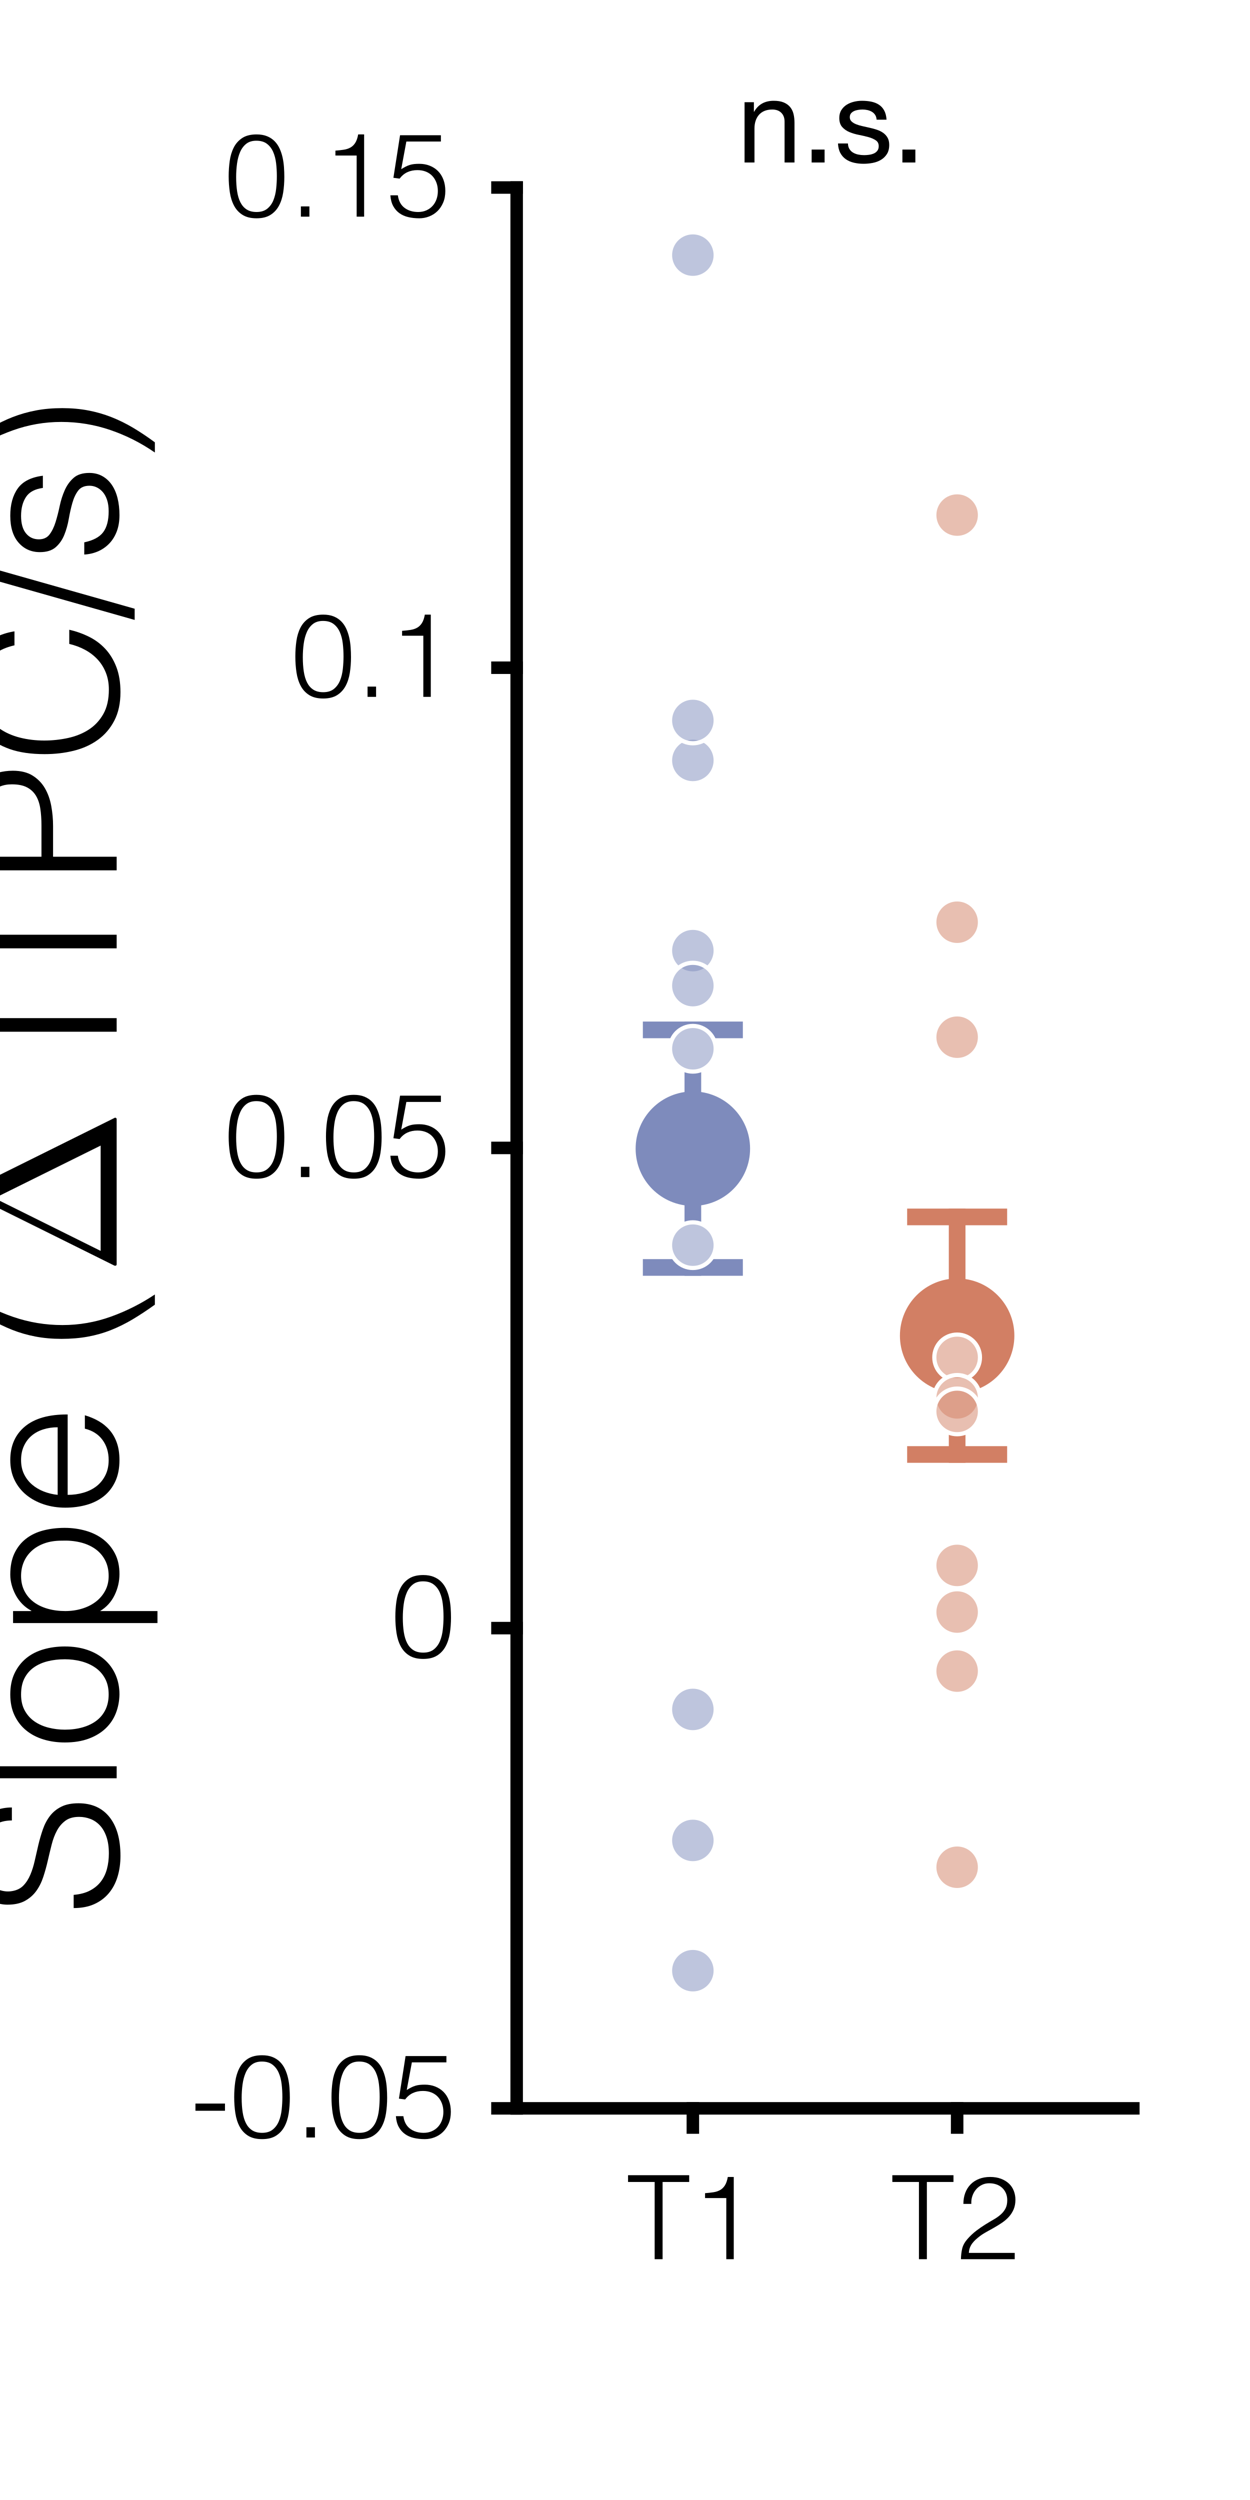 <?xml version="1.0"?>
<!DOCTYPE svg PUBLIC '-//W3C//DTD SVG 1.0//EN'
          'http://www.w3.org/TR/2001/REC-SVG-20010904/DTD/svg10.dtd'>
<svg xmlns:xlink="http://www.w3.org/1999/xlink" style="fill-opacity:1; color-rendering:auto; color-interpolation:auto; text-rendering:auto; stroke:black; stroke-linecap:square; stroke-miterlimit:10; shape-rendering:auto; stroke-opacity:1; fill:black; stroke-dasharray:none; font-weight:normal; stroke-width:1; font-family:'Dialog'; font-style:normal; stroke-linejoin:miter; font-size:12px; stroke-dashoffset:0; image-rendering:auto;" width="150" height="300" xmlns="http://www.w3.org/2000/svg"
><rect width="100%" height="100%" fill="#333333" stroke="none"/><!--Generated by the Batik Graphics2D SVG Generator--><defs id="genericDefs"
  /><g
  ><defs id="defs1"
    ><clipPath clipPathUnits="userSpaceOnUse" id="clipPath1"
      ><path d="M0 0 L150 0 L150 300 L0 300 L0 0 Z"
      /></clipPath
    ></defs
    ><g style="fill:white; stroke:white;"
    ><rect x="0" y="0" width="150" style="clip-path:url(#clipPath1); stroke:none;" height="300"
    /></g
    ><g style="fill:white; text-rendering:optimizeSpeed; color-rendering:optimizeSpeed; image-rendering:optimizeSpeed; shape-rendering:crispEdges; stroke:white; color-interpolation:sRGB;"
    ><rect x="0" width="150" height="300" y="0" style="stroke:none;"
      /><path style="stroke:none;" d="M62 253 L136 253 L136 22.5 L62 22.5 Z"
    /></g
    ><g style="text-rendering:geometricPrecision; stroke-width:1.5; color-interpolation:linearRGB; color-rendering:optimizeQuality; image-rendering:optimizeQuality; stroke-linejoin:round;"
    ><line y2="253" style="fill:none;" x1="62" x2="136" y1="253"
      /><line y2="255.305" style="fill:none;" x1="83.143" x2="83.143" y1="253"
      /><line y2="255.305" style="fill:none;" x1="114.857" x2="114.857" y1="253"
    /></g
    ><g transform="translate(83.143,260.105)" style="font-size:14px; text-rendering:geometricPrecision; color-rendering:optimizeQuality; image-rendering:optimizeQuality; font-family:'Helvetica'; color-interpolation:linearRGB;"
    ><path style="stroke:none;" d="M-7.776 0.92 L-0.44 0.92 L-0.44 1.732 L-3.632 1.732 L-3.632 11 L-4.584 11 L-4.584 1.732 L-7.776 1.732 ZM4.012 3.664 L1.464 3.664 L1.464 3.076 Q2.024 3.034 2.479 2.964 Q2.934 2.894 3.277 2.698 Q3.62 2.502 3.851 2.131 Q4.082 1.76 4.194 1.13 L4.908 1.13 L4.908 11 L4.012 11 Z"
    /></g
    ><g transform="translate(114.857,260.105)" style="font-size:14px; text-rendering:geometricPrecision; color-rendering:optimizeQuality; image-rendering:optimizeQuality; font-family:'Helvetica'; color-interpolation:linearRGB;"
    ><path style="stroke:none;" d="M-7.776 0.92 L-0.44 0.92 L-0.44 1.732 L-3.632 1.732 L-3.632 11 L-4.584 11 L-4.584 1.732 L-7.776 1.732 ZM0.75 4.364 Q0.75 3.636 0.974 3.041 Q1.198 2.446 1.618 2.019 Q2.038 1.592 2.633 1.361 Q3.228 1.13 3.956 1.13 Q4.698 1.13 5.265 1.347 Q5.832 1.564 6.217 1.928 Q6.602 2.292 6.798 2.796 Q6.994 3.3 6.994 3.86 Q6.994 4.518 6.777 5.022 Q6.56 5.526 6.203 5.918 Q5.846 6.31 5.391 6.618 Q4.936 6.926 4.46 7.199 Q3.984 7.472 3.522 7.724 Q3.06 7.976 2.696 8.256 Q2.458 8.438 2.234 8.641 Q2.01 8.844 1.828 9.082 Q1.646 9.32 1.534 9.607 Q1.422 9.894 1.408 10.244 L6.91 10.244 L6.91 11 L0.456 11 Q0.47 10.286 0.61 9.712 Q0.75 9.138 1.226 8.592 Q1.744 8.004 2.297 7.584 Q2.85 7.164 3.382 6.835 Q3.914 6.506 4.39 6.233 Q4.866 5.96 5.23 5.638 Q5.594 5.316 5.804 4.91 Q6.014 4.504 6.014 3.916 Q6.014 3.44 5.846 3.062 Q5.678 2.684 5.384 2.418 Q5.09 2.152 4.698 2.019 Q4.306 1.886 3.844 1.886 Q3.354 1.886 2.955 2.089 Q2.556 2.292 2.269 2.628 Q1.982 2.964 1.828 3.412 Q1.674 3.86 1.702 4.364 Z"
    /></g
    ><g style="text-rendering:geometricPrecision; stroke-width:1.5; color-interpolation:linearRGB; color-rendering:optimizeQuality; image-rendering:optimizeQuality; stroke-linejoin:round;"
    ><line y2="22.5" style="fill:none;" x1="62" x2="62" y1="253"
      /><line y2="253" style="fill:none;" x1="62" x2="59.695" y1="253"
      /><line y2="195.375" style="fill:none;" x1="62" x2="59.695" y1="195.375"
      /><line y2="137.75" style="fill:none;" x1="62" x2="59.695" y1="137.75"
      /><line y2="80.125" style="fill:none;" x1="62" x2="59.695" y1="80.125"
      /><line y2="22.5" style="fill:none;" x1="62" x2="59.695" y1="22.5"
    /></g
    ><g transform="translate(54.895,253)" style="font-size:14px; text-rendering:geometricPrecision; color-rendering:optimizeQuality; image-rendering:optimizeQuality; font-family:'Helvetica'; color-interpolation:linearRGB;"
    ><path style="stroke:none;" d="M-27.898 -0.574 L-27.898 0.294 L-31.44 0.294 L-31.44 -0.574 ZM-21.01 -1.358 Q-21.01 -2.156 -21.101 -2.919 Q-21.192 -3.682 -21.458 -4.284 Q-21.724 -4.886 -22.207 -5.25 Q-22.69 -5.614 -23.474 -5.614 Q-24.216 -5.614 -24.685 -5.243 Q-25.154 -4.872 -25.42 -4.256 Q-25.686 -3.64 -25.791 -2.856 Q-25.896 -2.072 -25.896 -1.26 Q-25.896 -0.308 -25.777 0.469 Q-25.658 1.246 -25.378 1.792 Q-25.098 2.338 -24.629 2.639 Q-24.16 2.94 -23.446 2.94 Q-22.648 2.94 -22.165 2.548 Q-21.682 2.156 -21.43 1.54 Q-21.178 0.924 -21.094 0.154 Q-21.01 -0.616 -21.01 -1.358 ZM-23.446 -6.37 Q-22.718 -6.37 -22.186 -6.153 Q-21.654 -5.936 -21.283 -5.558 Q-20.912 -5.18 -20.681 -4.676 Q-20.45 -4.172 -20.324 -3.605 Q-20.198 -3.038 -20.156 -2.436 Q-20.114 -1.834 -20.114 -1.26 Q-20.114 -0.28 -20.254 0.616 Q-20.394 1.512 -20.765 2.198 Q-21.136 2.884 -21.78 3.29 Q-22.424 3.696 -23.446 3.696 Q-24.468 3.696 -25.119 3.29 Q-25.77 2.884 -26.141 2.191 Q-26.512 1.498 -26.652 0.581 Q-26.792 -0.336 -26.792 -1.358 Q-26.792 -2.296 -26.666 -3.192 Q-26.54 -4.088 -26.183 -4.795 Q-25.826 -5.502 -25.168 -5.936 Q-24.51 -6.37 -23.446 -6.37 ZM-18.126 3.5 L-18.126 2.268 L-17.104 2.268 L-17.104 3.5 ZM-9.334 -1.358 Q-9.334 -2.156 -9.425 -2.919 Q-9.516 -3.682 -9.782 -4.284 Q-10.048 -4.886 -10.531 -5.25 Q-11.014 -5.614 -11.798 -5.614 Q-12.54 -5.614 -13.009 -5.243 Q-13.478 -4.872 -13.744 -4.256 Q-14.01 -3.64 -14.115 -2.856 Q-14.22 -2.072 -14.22 -1.26 Q-14.22 -0.308 -14.101 0.469 Q-13.982 1.246 -13.702 1.792 Q-13.422 2.338 -12.953 2.639 Q-12.484 2.94 -11.77 2.94 Q-10.972 2.94 -10.489 2.548 Q-10.006 2.156 -9.754 1.54 Q-9.502 0.924 -9.418 0.154 Q-9.334 -0.616 -9.334 -1.358 ZM-11.77 -6.37 Q-11.042 -6.37 -10.51 -6.153 Q-9.978 -5.936 -9.607 -5.558 Q-9.236 -5.18 -9.005 -4.676 Q-8.774 -4.172 -8.648 -3.605 Q-8.522 -3.038 -8.48 -2.436 Q-8.438 -1.834 -8.438 -1.26 Q-8.438 -0.28 -8.578 0.616 Q-8.718 1.512 -9.089 2.198 Q-9.46 2.884 -10.104 3.29 Q-10.748 3.696 -11.77 3.696 Q-12.792 3.696 -13.443 3.29 Q-14.094 2.884 -14.465 2.191 Q-14.836 1.498 -14.976 0.581 Q-15.116 -0.336 -15.116 -1.358 Q-15.116 -2.296 -14.99 -3.192 Q-14.864 -4.088 -14.507 -4.795 Q-14.15 -5.502 -13.492 -5.936 Q-12.834 -6.37 -11.77 -6.37 ZM-6.492 0.938 Q-6.352 1.946 -5.687 2.443 Q-5.022 2.94 -4.056 2.94 Q-3.51 2.94 -3.069 2.744 Q-2.628 2.548 -2.32 2.205 Q-2.012 1.862 -1.851 1.407 Q-1.69 0.952 -1.69 0.42 Q-1.69 -0.126 -1.865 -0.588 Q-2.04 -1.05 -2.355 -1.386 Q-2.67 -1.722 -3.125 -1.904 Q-3.58 -2.086 -4.14 -2.086 Q-4.812 -2.086 -5.344 -1.841 Q-5.876 -1.596 -6.282 -1.064 L-7.024 -1.162 L-6.226 -6.272 L-1.326 -6.272 L-1.326 -5.516 L-5.47 -5.516 L-6.086 -2.198 Q-5.792 -2.38 -5.547 -2.506 Q-5.302 -2.632 -5.05 -2.709 Q-4.798 -2.786 -4.525 -2.814 Q-4.252 -2.842 -3.916 -2.842 Q-3.244 -2.842 -2.67 -2.618 Q-2.096 -2.394 -1.676 -1.974 Q-1.256 -1.554 -1.025 -0.945 Q-0.794 -0.336 -0.794 0.42 Q-0.794 1.204 -1.053 1.813 Q-1.312 2.422 -1.746 2.842 Q-2.18 3.262 -2.747 3.479 Q-3.314 3.696 -3.916 3.696 Q-4.616 3.696 -5.225 3.556 Q-5.834 3.416 -6.296 3.087 Q-6.758 2.758 -7.045 2.233 Q-7.332 1.708 -7.388 0.938 Z"
    /></g
    ><g transform="translate(54.895,195.375)" style="font-size:14px; text-rendering:geometricPrecision; color-rendering:optimizeQuality; image-rendering:optimizeQuality; font-family:'Helvetica'; color-interpolation:linearRGB;"
    ><path style="stroke:none;" d="M-1.672 -1.358 Q-1.672 -2.156 -1.763 -2.919 Q-1.854 -3.682 -2.12 -4.284 Q-2.386 -4.886 -2.869 -5.25 Q-3.352 -5.614 -4.136 -5.614 Q-4.878 -5.614 -5.347 -5.243 Q-5.816 -4.872 -6.082 -4.256 Q-6.348 -3.64 -6.453 -2.856 Q-6.558 -2.072 -6.558 -1.26 Q-6.558 -0.308 -6.439 0.469 Q-6.32 1.246 -6.04 1.792 Q-5.76 2.338 -5.291 2.639 Q-4.822 2.94 -4.108 2.94 Q-3.31 2.94 -2.827 2.548 Q-2.344 2.156 -2.092 1.54 Q-1.84 0.924 -1.756 0.154 Q-1.672 -0.616 -1.672 -1.358 ZM-4.108 -6.37 Q-3.38 -6.37 -2.848 -6.153 Q-2.316 -5.936 -1.945 -5.558 Q-1.574 -5.18 -1.343 -4.676 Q-1.112 -4.172 -0.986 -3.605 Q-0.86 -3.038 -0.818 -2.436 Q-0.776 -1.834 -0.776 -1.26 Q-0.776 -0.28 -0.916 0.616 Q-1.056 1.512 -1.427 2.198 Q-1.798 2.884 -2.442 3.29 Q-3.086 3.696 -4.108 3.696 Q-5.13 3.696 -5.781 3.29 Q-6.432 2.884 -6.803 2.191 Q-7.174 1.498 -7.314 0.581 Q-7.454 -0.336 -7.454 -1.358 Q-7.454 -2.296 -7.328 -3.192 Q-7.202 -4.088 -6.845 -4.795 Q-6.488 -5.502 -5.83 -5.936 Q-5.172 -6.37 -4.108 -6.37 Z"
    /></g
    ><g transform="translate(54.895,137.75)" style="font-size:14px; text-rendering:geometricPrecision; color-rendering:optimizeQuality; image-rendering:optimizeQuality; font-family:'Helvetica'; color-interpolation:linearRGB;"
    ><path style="stroke:none;" d="M-21.672 -1.358 Q-21.672 -2.156 -21.763 -2.919 Q-21.854 -3.682 -22.12 -4.284 Q-22.386 -4.886 -22.869 -5.25 Q-23.352 -5.614 -24.136 -5.614 Q-24.878 -5.614 -25.347 -5.243 Q-25.816 -4.872 -26.082 -4.256 Q-26.348 -3.64 -26.453 -2.856 Q-26.558 -2.072 -26.558 -1.26 Q-26.558 -0.308 -26.439 0.469 Q-26.32 1.246 -26.04 1.792 Q-25.76 2.338 -25.291 2.639 Q-24.822 2.94 -24.108 2.94 Q-23.31 2.94 -22.827 2.548 Q-22.344 2.156 -22.092 1.54 Q-21.84 0.924 -21.756 0.154 Q-21.672 -0.616 -21.672 -1.358 ZM-24.108 -6.37 Q-23.38 -6.37 -22.848 -6.153 Q-22.316 -5.936 -21.945 -5.558 Q-21.574 -5.18 -21.343 -4.676 Q-21.112 -4.172 -20.986 -3.605 Q-20.86 -3.038 -20.818 -2.436 Q-20.776 -1.834 -20.776 -1.26 Q-20.776 -0.28 -20.916 0.616 Q-21.056 1.512 -21.427 2.198 Q-21.798 2.884 -22.442 3.29 Q-23.086 3.696 -24.108 3.696 Q-25.13 3.696 -25.781 3.29 Q-26.432 2.884 -26.803 2.191 Q-27.174 1.498 -27.314 0.581 Q-27.454 -0.336 -27.454 -1.358 Q-27.454 -2.296 -27.328 -3.192 Q-27.202 -4.088 -26.845 -4.795 Q-26.488 -5.502 -25.83 -5.936 Q-25.172 -6.37 -24.108 -6.37 ZM-18.788 3.5 L-18.788 2.268 L-17.766 2.268 L-17.766 3.5 ZM-9.996 -1.358 Q-9.996 -2.156 -10.087 -2.919 Q-10.178 -3.682 -10.444 -4.284 Q-10.71 -4.886 -11.193 -5.25 Q-11.676 -5.614 -12.46 -5.614 Q-13.202 -5.614 -13.671 -5.243 Q-14.14 -4.872 -14.406 -4.256 Q-14.672 -3.64 -14.777 -2.856 Q-14.882 -2.072 -14.882 -1.26 Q-14.882 -0.308 -14.763 0.469 Q-14.644 1.246 -14.364 1.792 Q-14.084 2.338 -13.615 2.639 Q-13.146 2.94 -12.432 2.94 Q-11.634 2.94 -11.151 2.548 Q-10.668 2.156 -10.416 1.54 Q-10.164 0.924 -10.08 0.154 Q-9.996 -0.616 -9.996 -1.358 ZM-12.432 -6.37 Q-11.704 -6.37 -11.172 -6.153 Q-10.64 -5.936 -10.269 -5.558 Q-9.898 -5.18 -9.667 -4.676 Q-9.436 -4.172 -9.31 -3.605 Q-9.184 -3.038 -9.142 -2.436 Q-9.1 -1.834 -9.1 -1.26 Q-9.1 -0.28 -9.24 0.616 Q-9.38 1.512 -9.751 2.198 Q-10.122 2.884 -10.766 3.29 Q-11.41 3.696 -12.432 3.696 Q-13.454 3.696 -14.105 3.29 Q-14.756 2.884 -15.127 2.191 Q-15.498 1.498 -15.638 0.581 Q-15.778 -0.336 -15.778 -1.358 Q-15.778 -2.296 -15.652 -3.192 Q-15.526 -4.088 -15.169 -4.795 Q-14.812 -5.502 -14.154 -5.936 Q-13.496 -6.37 -12.432 -6.37 ZM-7.154 0.938 Q-7.014 1.946 -6.349 2.443 Q-5.684 2.94 -4.718 2.94 Q-4.172 2.94 -3.731 2.744 Q-3.29 2.548 -2.982 2.205 Q-2.674 1.862 -2.513 1.407 Q-2.352 0.952 -2.352 0.42 Q-2.352 -0.126 -2.527 -0.588 Q-2.702 -1.05 -3.017 -1.386 Q-3.332 -1.722 -3.787 -1.904 Q-4.242 -2.086 -4.802 -2.086 Q-5.474 -2.086 -6.006 -1.841 Q-6.538 -1.596 -6.944 -1.064 L-7.686 -1.162 L-6.888 -6.272 L-1.988 -6.272 L-1.988 -5.516 L-6.132 -5.516 L-6.748 -2.198 Q-6.454 -2.38 -6.209 -2.506 Q-5.964 -2.632 -5.712 -2.709 Q-5.46 -2.786 -5.187 -2.814 Q-4.914 -2.842 -4.578 -2.842 Q-3.906 -2.842 -3.332 -2.618 Q-2.758 -2.394 -2.338 -1.974 Q-1.918 -1.554 -1.687 -0.945 Q-1.456 -0.336 -1.456 0.42 Q-1.456 1.204 -1.715 1.813 Q-1.974 2.422 -2.408 2.842 Q-2.842 3.262 -3.409 3.479 Q-3.976 3.696 -4.578 3.696 Q-5.278 3.696 -5.887 3.556 Q-6.496 3.416 -6.958 3.087 Q-7.42 2.758 -7.707 2.233 Q-7.994 1.708 -8.05 0.938 Z"
    /></g
    ><g transform="translate(54.895,80.125)" style="font-size:14px; text-rendering:geometricPrecision; color-rendering:optimizeQuality; image-rendering:optimizeQuality; font-family:'Helvetica'; color-interpolation:linearRGB;"
    ><path style="stroke:none;" d="M-13.672 -1.358 Q-13.672 -2.156 -13.763 -2.919 Q-13.854 -3.682 -14.12 -4.284 Q-14.386 -4.886 -14.869 -5.25 Q-15.352 -5.614 -16.136 -5.614 Q-16.878 -5.614 -17.347 -5.243 Q-17.816 -4.872 -18.082 -4.256 Q-18.348 -3.64 -18.453 -2.856 Q-18.558 -2.072 -18.558 -1.26 Q-18.558 -0.308 -18.439 0.469 Q-18.32 1.246 -18.04 1.792 Q-17.76 2.338 -17.291 2.639 Q-16.822 2.94 -16.108 2.94 Q-15.31 2.94 -14.827 2.548 Q-14.344 2.156 -14.092 1.54 Q-13.84 0.924 -13.756 0.154 Q-13.672 -0.616 -13.672 -1.358 ZM-16.108 -6.37 Q-15.38 -6.37 -14.848 -6.153 Q-14.316 -5.936 -13.945 -5.558 Q-13.574 -5.18 -13.343 -4.676 Q-13.112 -4.172 -12.986 -3.605 Q-12.86 -3.038 -12.818 -2.436 Q-12.776 -1.834 -12.776 -1.26 Q-12.776 -0.28 -12.916 0.616 Q-13.056 1.512 -13.427 2.198 Q-13.798 2.884 -14.442 3.29 Q-15.086 3.696 -16.108 3.696 Q-17.13 3.696 -17.781 3.29 Q-18.432 2.884 -18.803 2.191 Q-19.174 1.498 -19.314 0.581 Q-19.454 -0.336 -19.454 -1.358 Q-19.454 -2.296 -19.328 -3.192 Q-19.202 -4.088 -18.845 -4.795 Q-18.488 -5.502 -17.83 -5.936 Q-17.172 -6.37 -16.108 -6.37 ZM-10.788 3.5 L-10.788 2.268 L-9.766 2.268 L-9.766 3.5 ZM-4.096 -3.836 L-6.644 -3.836 L-6.644 -4.424 Q-6.084 -4.466 -5.629 -4.536 Q-5.174 -4.606 -4.831 -4.802 Q-4.488 -4.998 -4.257 -5.369 Q-4.026 -5.74 -3.914 -6.37 L-3.2 -6.37 L-3.2 3.5 L-4.096 3.5 Z"
    /></g
    ><g transform="translate(54.895,22.5)" style="font-size:14px; text-rendering:geometricPrecision; color-rendering:optimizeQuality; image-rendering:optimizeQuality; font-family:'Helvetica'; color-interpolation:linearRGB;"
    ><path style="stroke:none;" d="M-21.672 -1.358 Q-21.672 -2.156 -21.763 -2.919 Q-21.854 -3.682 -22.12 -4.284 Q-22.386 -4.886 -22.869 -5.25 Q-23.352 -5.614 -24.136 -5.614 Q-24.878 -5.614 -25.347 -5.243 Q-25.816 -4.872 -26.082 -4.256 Q-26.348 -3.64 -26.453 -2.856 Q-26.558 -2.072 -26.558 -1.26 Q-26.558 -0.308 -26.439 0.469 Q-26.32 1.246 -26.04 1.792 Q-25.76 2.338 -25.291 2.639 Q-24.822 2.94 -24.108 2.94 Q-23.31 2.94 -22.827 2.548 Q-22.344 2.156 -22.092 1.54 Q-21.84 0.924 -21.756 0.154 Q-21.672 -0.616 -21.672 -1.358 ZM-24.108 -6.37 Q-23.38 -6.37 -22.848 -6.153 Q-22.316 -5.936 -21.945 -5.558 Q-21.574 -5.18 -21.343 -4.676 Q-21.112 -4.172 -20.986 -3.605 Q-20.86 -3.038 -20.818 -2.436 Q-20.776 -1.834 -20.776 -1.26 Q-20.776 -0.28 -20.916 0.616 Q-21.056 1.512 -21.427 2.198 Q-21.798 2.884 -22.442 3.29 Q-23.086 3.696 -24.108 3.696 Q-25.13 3.696 -25.781 3.29 Q-26.432 2.884 -26.803 2.191 Q-27.174 1.498 -27.314 0.581 Q-27.454 -0.336 -27.454 -1.358 Q-27.454 -2.296 -27.328 -3.192 Q-27.202 -4.088 -26.845 -4.795 Q-26.488 -5.502 -25.83 -5.936 Q-25.172 -6.37 -24.108 -6.37 ZM-18.788 3.5 L-18.788 2.268 L-17.766 2.268 L-17.766 3.5 ZM-12.096 -3.836 L-14.644 -3.836 L-14.644 -4.424 Q-14.084 -4.466 -13.629 -4.536 Q-13.174 -4.606 -12.831 -4.802 Q-12.488 -4.998 -12.257 -5.369 Q-12.026 -5.74 -11.914 -6.37 L-11.2 -6.37 L-11.2 3.5 L-12.096 3.5 ZM-7.154 0.938 Q-7.014 1.946 -6.349 2.443 Q-5.684 2.94 -4.718 2.94 Q-4.172 2.94 -3.731 2.744 Q-3.29 2.548 -2.982 2.205 Q-2.674 1.862 -2.513 1.407 Q-2.352 0.952 -2.352 0.42 Q-2.352 -0.126 -2.527 -0.588 Q-2.702 -1.05 -3.017 -1.386 Q-3.332 -1.722 -3.787 -1.904 Q-4.242 -2.086 -4.802 -2.086 Q-5.474 -2.086 -6.006 -1.841 Q-6.538 -1.596 -6.944 -1.064 L-7.686 -1.162 L-6.888 -6.272 L-1.988 -6.272 L-1.988 -5.516 L-6.132 -5.516 L-6.748 -2.198 Q-6.454 -2.38 -6.209 -2.506 Q-5.964 -2.632 -5.712 -2.709 Q-5.46 -2.786 -5.187 -2.814 Q-4.914 -2.842 -4.578 -2.842 Q-3.906 -2.842 -3.332 -2.618 Q-2.758 -2.394 -2.338 -1.974 Q-1.918 -1.554 -1.687 -0.945 Q-1.456 -0.336 -1.456 0.42 Q-1.456 1.204 -1.715 1.813 Q-1.974 2.422 -2.408 2.842 Q-2.842 3.262 -3.409 3.479 Q-3.976 3.696 -4.578 3.696 Q-5.278 3.696 -5.887 3.556 Q-6.496 3.416 -6.958 3.087 Q-7.42 2.758 -7.707 2.233 Q-7.994 1.708 -8.05 0.938 Z"
    /></g
    ><g transform="translate(14,230) rotate(-90)" style="font-size:24px; text-rendering:geometricPrecision; color-rendering:optimizeQuality; image-rendering:optimizeQuality; font-family:'Helvetica'; color-interpolation:linearRGB;"
    ><path style="stroke:none;" d="M2.616 -5.16 Q2.712 -4.008 3.132 -3.204 Q3.552 -2.4 4.212 -1.896 Q4.872 -1.392 5.736 -1.164 Q6.6 -0.936 7.584 -0.936 Q8.736 -0.936 9.576 -1.224 Q10.416 -1.512 10.944 -2.004 Q11.472 -2.496 11.724 -3.144 Q11.976 -3.792 11.976 -4.512 Q11.976 -5.52 11.52 -6.144 Q11.064 -6.768 10.332 -7.164 Q9.6 -7.56 8.652 -7.8 Q7.704 -8.04 6.708 -8.268 Q5.712 -8.496 4.764 -8.808 Q3.816 -9.12 3.084 -9.648 Q2.352 -10.176 1.896 -11.004 Q1.44 -11.832 1.44 -13.104 Q1.44 -13.992 1.812 -14.832 Q2.184 -15.672 2.916 -16.32 Q3.648 -16.968 4.752 -17.352 Q5.856 -17.736 7.296 -17.736 Q8.76 -17.736 9.852 -17.328 Q10.944 -16.92 11.664 -16.212 Q12.384 -15.504 12.744 -14.568 Q13.104 -13.632 13.104 -12.576 L11.544 -12.576 Q11.544 -13.56 11.196 -14.28 Q10.848 -15 10.248 -15.456 Q9.648 -15.912 8.88 -16.128 Q8.112 -16.344 7.296 -16.344 Q6.048 -16.344 5.196 -15.996 Q4.344 -15.648 3.84 -15.096 Q3.336 -14.544 3.144 -13.872 Q2.952 -13.2 3.072 -12.528 Q3.216 -11.688 3.744 -11.184 Q4.272 -10.68 5.04 -10.356 Q5.808 -10.032 6.732 -9.828 Q7.656 -9.624 8.616 -9.396 Q9.576 -9.168 10.476 -8.856 Q11.376 -8.544 12.072 -8.016 Q12.768 -7.488 13.188 -6.66 Q13.608 -5.832 13.608 -4.584 Q13.608 -2.184 11.952 -0.864 Q10.296 0.456 7.296 0.456 Q5.952 0.456 4.8 0.108 Q3.648 -0.24 2.808 -0.948 Q1.968 -1.656 1.5 -2.7 Q1.032 -3.744 1.032 -5.16 ZM16.608 0 L16.608 -17.28 L18.048 -17.28 L18.048 0 ZM26.664 0.336 Q25.464 0.312 24.42 -0.096 Q23.376 -0.504 22.596 -1.32 Q21.816 -2.136 21.36 -3.36 Q20.904 -4.584 20.904 -6.216 Q20.904 -7.584 21.264 -8.772 Q21.624 -9.96 22.344 -10.848 Q23.064 -11.736 24.144 -12.252 Q25.224 -12.768 26.664 -12.768 Q28.128 -12.768 29.208 -12.252 Q30.288 -11.736 31.008 -10.86 Q31.728 -9.984 32.076 -8.784 Q32.424 -7.584 32.424 -6.216 Q32.424 -4.728 32.016 -3.528 Q31.608 -2.328 30.852 -1.464 Q30.096 -0.6 29.028 -0.132 Q27.96 0.336 26.664 0.336 ZM30.888 -6.216 Q30.888 -7.32 30.648 -8.28 Q30.408 -9.24 29.904 -9.948 Q29.4 -10.656 28.608 -11.064 Q27.816 -11.472 26.664 -11.472 Q25.536 -11.472 24.732 -11.028 Q23.928 -10.584 23.424 -9.852 Q22.92 -9.12 22.68 -8.172 Q22.44 -7.224 22.44 -6.216 Q22.44 -5.064 22.716 -4.092 Q22.992 -3.12 23.52 -2.424 Q24.048 -1.728 24.84 -1.344 Q25.632 -0.96 26.664 -0.96 Q27.792 -0.96 28.596 -1.404 Q29.4 -1.848 29.904 -2.592 Q30.408 -3.336 30.648 -4.272 Q30.888 -5.208 30.888 -6.216 ZM36.672 -6.168 Q36.672 -5.112 36.96 -4.164 Q37.248 -3.216 37.788 -2.508 Q38.328 -1.8 39.108 -1.38 Q39.888 -0.96 40.872 -0.96 Q41.976 -0.96 42.804 -1.404 Q43.632 -1.848 44.16 -2.616 Q44.688 -3.384 44.928 -4.404 Q45.168 -5.424 45.12 -6.6 Q45.12 -7.776 44.796 -8.676 Q44.472 -9.576 43.896 -10.2 Q43.32 -10.824 42.552 -11.148 Q41.784 -11.472 40.872 -11.472 Q39.864 -11.472 39.072 -11.064 Q38.28 -10.656 37.752 -9.948 Q37.224 -9.24 36.948 -8.268 Q36.672 -7.296 36.672 -6.168 ZM36.672 4.896 L35.232 4.896 L35.232 -12.432 L36.672 -12.432 L36.672 -10.248 L36.72 -10.248 Q37.032 -10.848 37.524 -11.328 Q38.016 -11.808 38.604 -12.12 Q39.192 -12.432 39.816 -12.6 Q40.44 -12.768 41.04 -12.768 Q42.552 -12.768 43.608 -12.264 Q44.664 -11.76 45.348 -10.884 Q46.032 -10.008 46.344 -8.808 Q46.656 -7.608 46.656 -6.24 Q46.656 -4.944 46.32 -3.744 Q45.984 -2.544 45.3 -1.644 Q44.616 -0.744 43.572 -0.204 Q42.528 0.336 41.112 0.336 Q39.792 0.336 38.58 -0.252 Q37.368 -0.84 36.672 -1.992 ZM58.728 -7.08 Q58.728 -7.992 58.476 -8.796 Q58.224 -9.6 57.732 -10.188 Q57.24 -10.776 56.496 -11.124 Q55.752 -11.472 54.792 -11.472 Q53.832 -11.472 53.1 -11.112 Q52.368 -10.752 51.852 -10.152 Q51.336 -9.552 51.024 -8.76 Q50.712 -7.968 50.616 -7.08 ZM50.616 -5.88 Q50.616 -4.872 50.88 -3.972 Q51.144 -3.072 51.66 -2.412 Q52.176 -1.752 52.968 -1.356 Q53.76 -0.96 54.792 -0.96 Q56.208 -0.96 57.216 -1.704 Q58.224 -2.448 58.56 -3.816 L60.168 -3.816 Q59.904 -2.928 59.472 -2.172 Q59.04 -1.416 58.392 -0.852 Q57.744 -0.288 56.856 0.024 Q55.968 0.336 54.792 0.336 Q53.304 0.336 52.224 -0.168 Q51.144 -0.672 50.448 -1.548 Q49.752 -2.424 49.416 -3.612 Q49.08 -4.8 49.08 -6.168 Q49.08 -7.536 49.476 -8.736 Q49.872 -9.936 50.604 -10.836 Q51.336 -11.736 52.392 -12.252 Q53.448 -12.768 54.792 -12.768 Q57.36 -12.768 58.824 -11.004 Q60.288 -9.24 60.264 -5.88 ZM74.664 -17.736 Q72.936 -15.24 71.964 -12.396 Q70.992 -9.552 70.992 -6.504 Q70.992 -3.504 72 -0.696 Q73.008 2.112 74.664 4.584 L73.44 4.584 Q72.456 3.216 71.688 1.932 Q70.92 0.648 70.392 -0.684 Q69.864 -2.016 69.6 -3.468 Q69.336 -4.92 69.336 -6.624 Q69.336 -8.28 69.612 -9.732 Q69.888 -11.184 70.416 -12.528 Q70.944 -13.872 71.7 -15.156 Q72.456 -16.44 73.44 -17.736 Z"
    /></g
    ><g transform="translate(14,153) rotate(-90)" style="font-size:24px; text-rendering:geometricPrecision; color-rendering:optimizeQuality; image-rendering:optimizeQuality; font-family:'mwb_cmr10'; color-interpolation:linearRGB;"
    ><path style="stroke:none;" d="M1.297 0 Q1.109 0 1.109 -0.188 Q1.109 -0.219 1.117 -0.227 Q1.125 -0.234 1.125 -0.266 L9.391 -16.922 Q9.5 -17.188 9.828 -17.188 L10.156 -17.188 Q10.484 -17.188 10.578 -16.922 L18.844 -0.266 Q18.859 -0.25 18.867 -0.234 Q18.875 -0.219 18.875 -0.188 Q18.875 0 18.672 0 L1.297 0 ZM2.891 -1.922 L15.531 -1.922 L9.219 -14.656 L2.891 -1.922 Z"
    /></g
    ><g transform="translate(14,133) rotate(-90)" style="font-size:24px; text-rendering:geometricPrecision; color-rendering:optimizeQuality; image-rendering:optimizeQuality; font-family:'Helvetica'; color-interpolation:linearRGB;"
    ><path style="stroke:none;" d="M9.192 0 L9.192 -17.28 L10.824 -17.28 L10.824 0 ZM13.728 -17.28 L26.304 -17.28 L26.304 -15.888 L20.832 -15.888 L20.832 0 L19.2 0 L19.2 -15.888 L13.728 -15.888 ZM28.56 0 L28.56 -17.28 L34.872 -17.28 Q36.552 -17.28 37.644 -16.896 Q38.736 -16.512 39.372 -15.84 Q40.008 -15.168 40.26 -14.292 Q40.512 -13.416 40.512 -12.456 Q40.512 -11.016 39.924 -10.08 Q39.336 -9.144 38.4 -8.604 Q37.464 -8.064 36.276 -7.848 Q35.088 -7.632 33.888 -7.632 L30.192 -7.632 L30.192 0 ZM33.936 -9.024 Q35.088 -9.024 36 -9.168 Q36.912 -9.312 37.548 -9.708 Q38.184 -10.104 38.532 -10.788 Q38.88 -11.472 38.88 -12.576 Q38.88 -14.208 37.812 -15.048 Q36.744 -15.888 34.416 -15.888 L30.192 -15.888 L30.192 -9.024 ZM55.56 -12.264 Q55.056 -14.472 53.688 -15.408 Q52.32 -16.344 50.112 -16.344 Q48.552 -16.344 47.424 -15.72 Q46.296 -15.096 45.564 -14.04 Q44.832 -12.984 44.484 -11.604 Q44.136 -10.224 44.136 -8.688 Q44.136 -7.248 44.436 -5.856 Q44.736 -4.464 45.432 -3.372 Q46.128 -2.28 47.304 -1.608 Q48.48 -0.936 50.256 -0.936 Q51.36 -0.936 52.272 -1.296 Q53.184 -1.656 53.868 -2.292 Q54.552 -2.928 55.02 -3.792 Q55.488 -4.656 55.728 -5.688 L57.432 -5.688 Q57.144 -4.44 56.592 -3.324 Q56.04 -2.208 55.14 -1.368 Q54.24 -0.528 52.956 -0.036 Q51.672 0.456 49.944 0.456 Q47.952 0.456 46.536 -0.276 Q45.12 -1.008 44.22 -2.256 Q43.32 -3.504 42.912 -5.148 Q42.504 -6.792 42.504 -8.64 Q42.504 -11.112 43.116 -12.84 Q43.728 -14.568 44.808 -15.66 Q45.888 -16.752 47.352 -17.244 Q48.816 -17.736 50.544 -17.736 Q51.864 -17.736 53.004 -17.388 Q54.144 -17.04 55.02 -16.344 Q55.896 -15.648 56.46 -14.628 Q57.024 -13.608 57.24 -12.264 ZM59.952 2.16 L58.608 2.16 L64.248 -17.736 L65.592 -17.736 ZM67.92 -3.888 Q68.256 -2.28 69.132 -1.62 Q70.008 -0.96 71.64 -0.96 Q72.432 -0.96 73.008 -1.152 Q73.584 -1.344 73.956 -1.668 Q74.328 -1.992 74.52 -2.4 Q74.712 -2.808 74.712 -3.264 Q74.712 -4.176 74.124 -4.62 Q73.536 -5.064 72.648 -5.316 Q71.76 -5.568 70.728 -5.748 Q69.696 -5.928 68.808 -6.288 Q67.92 -6.648 67.332 -7.32 Q66.744 -7.992 66.744 -9.216 Q66.744 -10.776 67.884 -11.772 Q69.024 -12.768 71.112 -12.768 Q73.128 -12.768 74.388 -11.868 Q75.648 -10.968 75.912 -8.856 L74.448 -8.856 Q74.256 -10.296 73.356 -10.884 Q72.456 -11.472 71.088 -11.472 Q69.72 -11.472 69 -10.884 Q68.28 -10.296 68.28 -9.336 Q68.28 -8.496 68.868 -8.052 Q69.456 -7.608 70.344 -7.332 Q71.232 -7.056 72.264 -6.84 Q73.296 -6.624 74.184 -6.228 Q75.072 -5.832 75.66 -5.16 Q76.248 -4.488 76.248 -3.288 Q76.248 -2.4 75.864 -1.716 Q75.48 -1.032 74.808 -0.576 Q74.136 -0.12 73.212 0.108 Q72.288 0.336 71.184 0.336 Q70.08 0.336 69.228 0.012 Q68.376 -0.312 67.776 -0.888 Q67.176 -1.464 66.84 -2.232 Q66.504 -3 66.456 -3.888 ZM78.696 4.584 Q80.424 2.088 81.396 -0.756 Q82.368 -3.6 82.368 -6.648 Q82.368 -9.648 81.36 -12.456 Q80.352 -15.264 78.696 -17.736 L79.92 -17.736 Q80.904 -16.368 81.672 -15.084 Q82.44 -13.8 82.956 -12.468 Q83.472 -11.136 83.748 -9.684 Q84.024 -8.232 84.024 -6.528 Q84.024 -4.872 83.748 -3.42 Q83.472 -1.968 82.944 -0.624 Q82.416 0.72 81.648 2.004 Q80.88 3.288 79.92 4.584 Z"
    /></g
    ><g style="stroke-linecap:butt; fill:rgb(126,139,188); text-rendering:geometricPrecision; image-rendering:optimizeQuality; color-rendering:optimizeQuality; stroke-linejoin:round; stroke:rgb(126,139,188); color-interpolation:linearRGB; stroke-width:2;"
    ><line y2="152.094" style="fill:none;" x1="83.143" x2="83.143" y1="137.841"
      /><line y2="123.587" style="fill:none;" x1="83.143" x2="83.143" y1="137.841"
    /></g
    ><g transform="translate(83.143,137.841)" style="fill:rgb(126,139,188); text-rendering:geometricPrecision; color-rendering:optimizeQuality; image-rendering:optimizeQuality; color-interpolation:linearRGB; stroke:rgb(126,139,188);"
    ><circle r="5.867" style="stroke:none;" cx="0" cy="0"
    /></g
    ><g transform="translate(83.143,137.841)" style="stroke-linecap:butt; fill:rgb(126,139,188); text-rendering:geometricPrecision; image-rendering:optimizeQuality; color-rendering:optimizeQuality; stroke-linejoin:round; stroke:rgb(126,139,188); color-interpolation:linearRGB; stroke-width:2;"
    ><path style="stroke:none;" d="M0 -4.867 C2.688 -4.867 4.867 -2.688 4.867 0 L4.867 0 C4.867 2.688 2.688 4.867 -0 4.867 C-2.688 4.867 -4.867 2.688 -4.867 -0 C-4.867 -2.688 -2.688 -4.867 0 -4.867 ZM0 -6.867 C-3.792 -6.867 -6.867 -3.792 -6.867 -0 C-6.867 3.792 -3.792 6.867 -0 6.867 C3.792 6.867 6.867 3.792 6.867 0 L6.867 0 C6.867 -3.792 3.792 -6.867 0 -6.867 Z"
    /></g
    ><g transform="translate(83.143,152.094)" style="fill:rgb(126,139,188); text-rendering:geometricPrecision; color-rendering:optimizeQuality; image-rendering:optimizeQuality; color-interpolation:linearRGB; stroke:rgb(126,139,188);"
    ><path style="stroke:none;" d="M-5 0 L5 0"
    /></g
    ><g transform="translate(83.143,152.094)" style="stroke-linecap:butt; fill:rgb(126,139,188); text-rendering:geometricPrecision; color-rendering:optimizeQuality; image-rendering:optimizeQuality; stroke:rgb(126,139,188); color-interpolation:linearRGB; stroke-width:2;"
    ><path style="fill:none;" d="M-5 0 L5 0"
    /></g
    ><g transform="translate(83.143,123.587)" style="fill:rgb(126,139,188); text-rendering:geometricPrecision; color-rendering:optimizeQuality; image-rendering:optimizeQuality; color-interpolation:linearRGB; stroke:rgb(126,139,188);"
    ><path style="stroke:none;" d="M-5 0 L5 0"
    /></g
    ><g transform="translate(83.143,123.587)" style="stroke-linecap:butt; fill:rgb(126,139,188); text-rendering:geometricPrecision; color-rendering:optimizeQuality; image-rendering:optimizeQuality; stroke:rgb(126,139,188); color-interpolation:linearRGB; stroke-width:2;"
    ><path style="fill:none;" d="M-5 0 L5 0"
    /></g
    ><g transform="translate(83.143,91.25)" style="fill:white; text-rendering:geometricPrecision; color-rendering:optimizeQuality; image-rendering:optimizeQuality; color-interpolation:linearRGB; stroke:white;"
    ><circle r="2.739" style="stroke:none;" cx="0" cy="0"
      /><circle r="2.739" style="stroke:none;" cx="0" transform="translate(0,22.825)" cy="0"
      /><circle r="2.739" style="stroke:none;" cx="0" transform="translate(0,-4.795)" cy="0"
      /><circle r="2.739" style="stroke:none;" cx="0" transform="translate(0,145.231)" cy="0"
      /><circle r="2.739" style="stroke:none;" cx="0" transform="translate(0,129.601)" cy="0"
      /><circle r="2.739" style="stroke:none;" cx="0" transform="translate(0,27.025)" cy="0"
      /><circle r="2.739" style="stroke:none;" cx="0" transform="translate(0,-60.634)" cy="0"
      /><circle r="2.739" style="stroke:none;" cx="0" transform="translate(0,58.169)" cy="0"
      /><circle r="2.739" style="stroke:none;" cx="0" transform="translate(0,34.603)" cy="0"
      /><circle r="2.739" style="stroke:none;" cx="0" transform="translate(0,113.881)" cy="0"
    /></g
    ><g transform="translate(83.143,91.25)" style="fill-opacity:0.502; fill:rgb(126,139,188); text-rendering:geometricPrecision; color-rendering:optimizeQuality; image-rendering:optimizeQuality; stroke:rgb(126,139,188); color-interpolation:linearRGB; stroke-opacity:0.502;"
    ><circle r="2.739" style="stroke:none;" cx="0" cy="0"
    /></g
    ><g transform="translate(83.143,91.25)" style="stroke-linecap:butt; fill:white; text-rendering:geometricPrecision; color-rendering:optimizeQuality; image-rendering:optimizeQuality; stroke:white; color-interpolation:linearRGB; stroke-width:2;"
    ><path style="stroke:none;" d="M0 -2.489 C1.374 -2.489 2.489 -1.374 2.489 0 L2.489 0 C2.489 1.374 1.374 2.489 -0 2.489 C-1.374 2.489 -2.489 1.374 -2.489 -0 C-2.489 -1.374 -1.374 -2.489 0 -2.489 ZM0 -2.989 C-1.651 -2.989 -2.989 -1.651 -2.989 -0 C-2.989 1.651 -1.651 2.989 -0 2.989 C1.651 2.989 2.989 1.651 2.989 0 L2.989 0 C2.989 -1.651 1.651 -2.989 0 -2.989 Z"
    /></g
    ><g transform="translate(83.143,114.075)" style="fill-opacity:0.502; fill:rgb(126,139,188); text-rendering:geometricPrecision; color-rendering:optimizeQuality; image-rendering:optimizeQuality; stroke:rgb(126,139,188); color-interpolation:linearRGB; stroke-opacity:0.502;"
    ><circle r="2.739" style="stroke:none;" cx="0" cy="0"
    /></g
    ><g transform="translate(83.143,114.075)" style="stroke-linecap:butt; fill:white; text-rendering:geometricPrecision; color-rendering:optimizeQuality; image-rendering:optimizeQuality; stroke:white; color-interpolation:linearRGB; stroke-width:2;"
    ><path style="stroke:none;" d="M0 -2.489 C1.374 -2.489 2.489 -1.374 2.489 0 L2.489 0 C2.489 1.374 1.374 2.489 -0 2.489 C-1.374 2.489 -2.489 1.374 -2.489 -0 C-2.489 -1.374 -1.374 -2.489 0 -2.489 ZM0 -2.989 C-1.651 -2.989 -2.989 -1.651 -2.989 -0 C-2.989 1.651 -1.651 2.989 -0 2.989 C1.651 2.989 2.989 1.651 2.989 0 L2.989 0 C2.989 -1.651 1.651 -2.989 0 -2.989 Z"
    /></g
    ><g transform="translate(83.143,86.455)" style="fill-opacity:0.502; fill:rgb(126,139,188); text-rendering:geometricPrecision; color-rendering:optimizeQuality; image-rendering:optimizeQuality; stroke:rgb(126,139,188); color-interpolation:linearRGB; stroke-opacity:0.502;"
    ><circle r="2.739" style="stroke:none;" cx="0" cy="0"
    /></g
    ><g transform="translate(83.143,86.455)" style="stroke-linecap:butt; fill:white; text-rendering:geometricPrecision; color-rendering:optimizeQuality; image-rendering:optimizeQuality; stroke:white; color-interpolation:linearRGB; stroke-width:2;"
    ><path style="stroke:none;" d="M0 -2.489 C1.374 -2.489 2.489 -1.374 2.489 0 L2.489 0 C2.489 1.374 1.374 2.489 -0 2.489 C-1.374 2.489 -2.489 1.374 -2.489 -0 C-2.489 -1.374 -1.374 -2.489 0 -2.489 ZM0 -2.989 C-1.651 -2.989 -2.989 -1.651 -2.989 -0 C-2.989 1.651 -1.651 2.989 -0 2.989 C1.651 2.989 2.989 1.651 2.989 0 L2.989 0 C2.989 -1.651 1.651 -2.989 0 -2.989 Z"
    /></g
    ><g transform="translate(83.143,236.481)" style="fill-opacity:0.502; fill:rgb(126,139,188); text-rendering:geometricPrecision; color-rendering:optimizeQuality; image-rendering:optimizeQuality; stroke:rgb(126,139,188); color-interpolation:linearRGB; stroke-opacity:0.502;"
    ><circle r="2.739" style="stroke:none;" cx="0" cy="0"
    /></g
    ><g transform="translate(83.143,236.481)" style="stroke-linecap:butt; fill:white; text-rendering:geometricPrecision; color-rendering:optimizeQuality; image-rendering:optimizeQuality; stroke:white; color-interpolation:linearRGB; stroke-width:2;"
    ><path style="stroke:none;" d="M0 -2.489 C1.374 -2.489 2.489 -1.374 2.489 0 L2.489 0 C2.489 1.374 1.374 2.489 -0 2.489 C-1.374 2.489 -2.489 1.374 -2.489 -0 C-2.489 -1.374 -1.374 -2.489 0 -2.489 ZM0 -2.989 C-1.651 -2.989 -2.989 -1.651 -2.989 -0 C-2.989 1.651 -1.651 2.989 -0 2.989 C1.651 2.989 2.989 1.651 2.989 0 L2.989 0 C2.989 -1.651 1.651 -2.989 0 -2.989 Z"
    /></g
    ><g transform="translate(83.143,220.851)" style="fill-opacity:0.502; fill:rgb(126,139,188); text-rendering:geometricPrecision; color-rendering:optimizeQuality; image-rendering:optimizeQuality; stroke:rgb(126,139,188); color-interpolation:linearRGB; stroke-opacity:0.502;"
    ><circle r="2.739" style="stroke:none;" cx="0" cy="0"
    /></g
    ><g transform="translate(83.143,220.851)" style="stroke-linecap:butt; fill:white; text-rendering:geometricPrecision; color-rendering:optimizeQuality; image-rendering:optimizeQuality; stroke:white; color-interpolation:linearRGB; stroke-width:2;"
    ><path style="stroke:none;" d="M0 -2.489 C1.374 -2.489 2.489 -1.374 2.489 0 L2.489 0 C2.489 1.374 1.374 2.489 -0 2.489 C-1.374 2.489 -2.489 1.374 -2.489 -0 C-2.489 -1.374 -1.374 -2.489 0 -2.489 ZM0 -2.989 C-1.651 -2.989 -2.989 -1.651 -2.989 -0 C-2.989 1.651 -1.651 2.989 -0 2.989 C1.651 2.989 2.989 1.651 2.989 0 L2.989 0 C2.989 -1.651 1.651 -2.989 0 -2.989 Z"
    /></g
    ><g transform="translate(83.143,118.275)" style="fill-opacity:0.502; fill:rgb(126,139,188); text-rendering:geometricPrecision; color-rendering:optimizeQuality; image-rendering:optimizeQuality; stroke:rgb(126,139,188); color-interpolation:linearRGB; stroke-opacity:0.502;"
    ><circle r="2.739" style="stroke:none;" cx="0" cy="0"
    /></g
    ><g transform="translate(83.143,118.275)" style="stroke-linecap:butt; fill:white; text-rendering:geometricPrecision; color-rendering:optimizeQuality; image-rendering:optimizeQuality; stroke:white; color-interpolation:linearRGB; stroke-width:2;"
    ><path style="stroke:none;" d="M0 -2.489 C1.374 -2.489 2.489 -1.374 2.489 0 L2.489 0 C2.489 1.374 1.374 2.489 -0 2.489 C-1.374 2.489 -2.489 1.374 -2.489 -0 C-2.489 -1.374 -1.374 -2.489 0 -2.489 ZM0 -2.989 C-1.651 -2.989 -2.989 -1.651 -2.989 -0 C-2.989 1.651 -1.651 2.989 -0 2.989 C1.651 2.989 2.989 1.651 2.989 0 L2.989 0 C2.989 -1.651 1.651 -2.989 0 -2.989 Z"
    /></g
    ><g transform="translate(83.143,30.616)" style="fill-opacity:0.502; fill:rgb(126,139,188); text-rendering:geometricPrecision; color-rendering:optimizeQuality; image-rendering:optimizeQuality; stroke:rgb(126,139,188); color-interpolation:linearRGB; stroke-opacity:0.502;"
    ><circle r="2.739" style="stroke:none;" cx="0" cy="0"
    /></g
    ><g transform="translate(83.143,30.616)" style="stroke-linecap:butt; fill:white; text-rendering:geometricPrecision; color-rendering:optimizeQuality; image-rendering:optimizeQuality; stroke:white; color-interpolation:linearRGB; stroke-width:2;"
    ><path style="stroke:none;" d="M0 -2.489 C1.374 -2.489 2.489 -1.374 2.489 0 L2.489 0 C2.489 1.374 1.374 2.489 -0 2.489 C-1.374 2.489 -2.489 1.374 -2.489 -0 C-2.489 -1.374 -1.374 -2.489 0 -2.489 ZM0 -2.989 C-1.651 -2.989 -2.989 -1.651 -2.989 -0 C-2.989 1.651 -1.651 2.989 -0 2.989 C1.651 2.989 2.989 1.651 2.989 0 L2.989 0 C2.989 -1.651 1.651 -2.989 0 -2.989 Z"
    /></g
    ><g transform="translate(83.143,149.419)" style="fill-opacity:0.502; fill:rgb(126,139,188); text-rendering:geometricPrecision; color-rendering:optimizeQuality; image-rendering:optimizeQuality; stroke:rgb(126,139,188); color-interpolation:linearRGB; stroke-opacity:0.502;"
    ><circle r="2.739" style="stroke:none;" cx="0" cy="0"
    /></g
    ><g transform="translate(83.143,149.419)" style="stroke-linecap:butt; fill:white; text-rendering:geometricPrecision; color-rendering:optimizeQuality; image-rendering:optimizeQuality; stroke:white; color-interpolation:linearRGB; stroke-width:2;"
    ><path style="stroke:none;" d="M0 -2.489 C1.374 -2.489 2.489 -1.374 2.489 0 L2.489 0 C2.489 1.374 1.374 2.489 -0 2.489 C-1.374 2.489 -2.489 1.374 -2.489 -0 C-2.489 -1.374 -1.374 -2.489 0 -2.489 ZM0 -2.989 C-1.651 -2.989 -2.989 -1.651 -2.989 -0 C-2.989 1.651 -1.651 2.989 -0 2.989 C1.651 2.989 2.989 1.651 2.989 0 L2.989 0 C2.989 -1.651 1.651 -2.989 0 -2.989 Z"
    /></g
    ><g transform="translate(83.143,125.853)" style="fill-opacity:0.502; fill:rgb(126,139,188); text-rendering:geometricPrecision; color-rendering:optimizeQuality; image-rendering:optimizeQuality; stroke:rgb(126,139,188); color-interpolation:linearRGB; stroke-opacity:0.502;"
    ><circle r="2.739" style="stroke:none;" cx="0" cy="0"
    /></g
    ><g transform="translate(83.143,125.853)" style="stroke-linecap:butt; fill:white; text-rendering:geometricPrecision; color-rendering:optimizeQuality; image-rendering:optimizeQuality; stroke:white; color-interpolation:linearRGB; stroke-width:2;"
    ><path style="stroke:none;" d="M0 -2.489 C1.374 -2.489 2.489 -1.374 2.489 0 L2.489 0 C2.489 1.374 1.374 2.489 -0 2.489 C-1.374 2.489 -2.489 1.374 -2.489 -0 C-2.489 -1.374 -1.374 -2.489 0 -2.489 ZM0 -2.989 C-1.651 -2.989 -2.989 -1.651 -2.989 -0 C-2.989 1.651 -1.651 2.989 -0 2.989 C1.651 2.989 2.989 1.651 2.989 0 L2.989 0 C2.989 -1.651 1.651 -2.989 0 -2.989 Z"
    /></g
    ><g transform="translate(83.143,205.131)" style="fill-opacity:0.502; fill:rgb(126,139,188); text-rendering:geometricPrecision; color-rendering:optimizeQuality; image-rendering:optimizeQuality; stroke:rgb(126,139,188); color-interpolation:linearRGB; stroke-opacity:0.502;"
    ><circle r="2.739" style="stroke:none;" cx="0" cy="0"
    /></g
    ><g transform="translate(83.143,205.131)" style="stroke-linecap:butt; fill:white; text-rendering:geometricPrecision; color-rendering:optimizeQuality; image-rendering:optimizeQuality; stroke:white; color-interpolation:linearRGB; stroke-width:2;"
    ><path style="stroke:none;" d="M0 -2.489 C1.374 -2.489 2.489 -1.374 2.489 0 L2.489 0 C2.489 1.374 1.374 2.489 -0 2.489 C-1.374 2.489 -2.489 1.374 -2.489 -0 C-2.489 -1.374 -1.374 -2.489 0 -2.489 ZM0 -2.989 C-1.651 -2.989 -2.989 -1.651 -2.989 -0 C-2.989 1.651 -1.651 2.989 -0 2.989 C1.651 2.989 2.989 1.651 2.989 0 L2.989 0 C2.989 -1.651 1.651 -2.989 0 -2.989 Z"
      /><line transform="translate(-83.143,-205.131)" x1="114.857" x2="114.857" y1="160.284" style="fill:none; stroke-linejoin:round; stroke:rgb(210,127,100);" y2="174.538"
      /><line transform="translate(-83.143,-205.131)" x1="114.857" x2="114.857" y1="160.284" style="fill:none; stroke-linejoin:round; stroke:rgb(210,127,100);" y2="146.031"
    /></g
    ><g transform="translate(114.857,160.284)" style="fill:rgb(210,127,100); text-rendering:geometricPrecision; color-rendering:optimizeQuality; image-rendering:optimizeQuality; color-interpolation:linearRGB; stroke:rgb(210,127,100);"
    ><circle r="5.867" style="stroke:none;" cx="0" cy="0"
    /></g
    ><g transform="translate(114.857,160.284)" style="stroke-linecap:butt; fill:rgb(210,127,100); text-rendering:geometricPrecision; image-rendering:optimizeQuality; color-rendering:optimizeQuality; stroke-linejoin:round; stroke:rgb(210,127,100); color-interpolation:linearRGB; stroke-width:2;"
    ><path style="stroke:none;" d="M0 -4.867 C2.688 -4.867 4.867 -2.688 4.867 0 L4.867 0 C4.867 2.688 2.688 4.867 -0 4.867 C-2.688 4.867 -4.867 2.688 -4.867 -0 C-4.867 -2.688 -2.688 -4.867 0 -4.867 ZM0 -6.867 C-3.792 -6.867 -6.867 -3.792 -6.867 -0 C-6.867 3.792 -3.792 6.867 -0 6.867 C3.792 6.867 6.867 3.792 6.867 0 L6.867 0 C6.867 -3.792 3.792 -6.867 0 -6.867 Z"
    /></g
    ><g transform="translate(114.857,174.538)" style="fill:rgb(210,127,100); text-rendering:geometricPrecision; color-rendering:optimizeQuality; image-rendering:optimizeQuality; color-interpolation:linearRGB; stroke:rgb(210,127,100);"
    ><path style="stroke:none;" d="M-5 0 L5 0"
    /></g
    ><g transform="translate(114.857,174.538)" style="stroke-linecap:butt; fill:rgb(210,127,100); text-rendering:geometricPrecision; color-rendering:optimizeQuality; image-rendering:optimizeQuality; stroke:rgb(210,127,100); color-interpolation:linearRGB; stroke-width:2;"
    ><path style="fill:none;" d="M-5 0 L5 0"
    /></g
    ><g transform="translate(114.857,146.031)" style="fill:rgb(210,127,100); text-rendering:geometricPrecision; color-rendering:optimizeQuality; image-rendering:optimizeQuality; color-interpolation:linearRGB; stroke:rgb(210,127,100);"
    ><path style="stroke:none;" d="M-5 0 L5 0"
    /></g
    ><g transform="translate(114.857,146.031)" style="stroke-linecap:butt; fill:rgb(210,127,100); text-rendering:geometricPrecision; color-rendering:optimizeQuality; image-rendering:optimizeQuality; stroke:rgb(210,127,100); color-interpolation:linearRGB; stroke-width:2;"
    ><path style="fill:none;" d="M-5 0 L5 0"
    /></g
    ><g transform="translate(114.857,61.81)" style="fill:white; text-rendering:geometricPrecision; color-rendering:optimizeQuality; image-rendering:optimizeQuality; color-interpolation:linearRGB; stroke:white;"
    ><circle r="2.739" style="stroke:none;" cx="0" cy="0"
      /><circle r="2.739" style="stroke:none;" cx="0" transform="translate(0,101.078)" cy="0"
      /><circle r="2.739" style="stroke:none;" cx="0" transform="translate(0,105.936)" cy="0"
      /><circle r="2.739" style="stroke:none;" cx="0" transform="translate(0,126.04)" cy="0"
      /><circle r="2.739" style="stroke:none;" cx="0" transform="translate(0,162.259)" cy="0"
      /><circle r="2.739" style="stroke:none;" cx="0" transform="translate(0,62.653)" cy="0"
      /><circle r="2.739" style="stroke:none;" cx="0" transform="translate(0,48.857)" cy="0"
      /><circle r="2.739" style="stroke:none;" cx="0" transform="translate(0,138.723)" cy="0"
      /><circle r="2.739" style="stroke:none;" cx="0" transform="translate(0,107.559)" cy="0"
      /><circle r="2.739" style="stroke:none;" cx="0" transform="translate(0,131.637)" cy="0"
    /></g
    ><g transform="translate(114.857,61.81)" style="fill-opacity:0.502; fill:rgb(210,127,100); text-rendering:geometricPrecision; color-rendering:optimizeQuality; image-rendering:optimizeQuality; stroke:rgb(210,127,100); color-interpolation:linearRGB; stroke-opacity:0.502;"
    ><circle r="2.739" style="stroke:none;" cx="0" cy="0"
    /></g
    ><g transform="translate(114.857,61.81)" style="stroke-linecap:butt; fill:white; text-rendering:geometricPrecision; color-rendering:optimizeQuality; image-rendering:optimizeQuality; stroke:white; color-interpolation:linearRGB; stroke-width:2;"
    ><path style="stroke:none;" d="M0 -2.489 C1.374 -2.489 2.489 -1.374 2.489 0 L2.489 0 C2.489 1.374 1.374 2.489 -0 2.489 C-1.374 2.489 -2.489 1.374 -2.489 -0 C-2.489 -1.374 -1.374 -2.489 0 -2.489 ZM0 -2.989 C-1.651 -2.989 -2.989 -1.651 -2.989 -0 C-2.989 1.651 -1.651 2.989 -0 2.989 C1.651 2.989 2.989 1.651 2.989 0 L2.989 0 C2.989 -1.651 1.651 -2.989 0 -2.989 Z"
    /></g
    ><g transform="translate(114.857,162.888)" style="fill-opacity:0.502; fill:rgb(210,127,100); text-rendering:geometricPrecision; color-rendering:optimizeQuality; image-rendering:optimizeQuality; stroke:rgb(210,127,100); color-interpolation:linearRGB; stroke-opacity:0.502;"
    ><circle r="2.739" style="stroke:none;" cx="0" cy="0"
    /></g
    ><g transform="translate(114.857,162.888)" style="stroke-linecap:butt; fill:white; text-rendering:geometricPrecision; color-rendering:optimizeQuality; image-rendering:optimizeQuality; stroke:white; color-interpolation:linearRGB; stroke-width:2;"
    ><path style="stroke:none;" d="M0 -2.489 C1.374 -2.489 2.489 -1.374 2.489 0 L2.489 0 C2.489 1.374 1.374 2.489 -0 2.489 C-1.374 2.489 -2.489 1.374 -2.489 -0 C-2.489 -1.374 -1.374 -2.489 0 -2.489 ZM0 -2.989 C-1.651 -2.989 -2.989 -1.651 -2.989 -0 C-2.989 1.651 -1.651 2.989 -0 2.989 C1.651 2.989 2.989 1.651 2.989 0 L2.989 0 C2.989 -1.651 1.651 -2.989 0 -2.989 Z"
    /></g
    ><g transform="translate(114.857,167.746)" style="fill-opacity:0.502; fill:rgb(210,127,100); text-rendering:geometricPrecision; color-rendering:optimizeQuality; image-rendering:optimizeQuality; stroke:rgb(210,127,100); color-interpolation:linearRGB; stroke-opacity:0.502;"
    ><circle r="2.739" style="stroke:none;" cx="0" cy="0"
    /></g
    ><g transform="translate(114.857,167.746)" style="stroke-linecap:butt; fill:white; text-rendering:geometricPrecision; color-rendering:optimizeQuality; image-rendering:optimizeQuality; stroke:white; color-interpolation:linearRGB; stroke-width:2;"
    ><path style="stroke:none;" d="M0 -2.489 C1.374 -2.489 2.489 -1.374 2.489 0 L2.489 0 C2.489 1.374 1.374 2.489 -0 2.489 C-1.374 2.489 -2.489 1.374 -2.489 -0 C-2.489 -1.374 -1.374 -2.489 0 -2.489 ZM0 -2.989 C-1.651 -2.989 -2.989 -1.651 -2.989 -0 C-2.989 1.651 -1.651 2.989 -0 2.989 C1.651 2.989 2.989 1.651 2.989 0 L2.989 0 C2.989 -1.651 1.651 -2.989 0 -2.989 Z"
    /></g
    ><g transform="translate(114.857,187.85)" style="fill-opacity:0.502; fill:rgb(210,127,100); text-rendering:geometricPrecision; color-rendering:optimizeQuality; image-rendering:optimizeQuality; stroke:rgb(210,127,100); color-interpolation:linearRGB; stroke-opacity:0.502;"
    ><circle r="2.739" style="stroke:none;" cx="0" cy="0"
    /></g
    ><g transform="translate(114.857,187.85)" style="stroke-linecap:butt; fill:white; text-rendering:geometricPrecision; color-rendering:optimizeQuality; image-rendering:optimizeQuality; stroke:white; color-interpolation:linearRGB; stroke-width:2;"
    ><path style="stroke:none;" d="M0 -2.489 C1.374 -2.489 2.489 -1.374 2.489 0 L2.489 0 C2.489 1.374 1.374 2.489 -0 2.489 C-1.374 2.489 -2.489 1.374 -2.489 -0 C-2.489 -1.374 -1.374 -2.489 0 -2.489 ZM0 -2.989 C-1.651 -2.989 -2.989 -1.651 -2.989 -0 C-2.989 1.651 -1.651 2.989 -0 2.989 C1.651 2.989 2.989 1.651 2.989 0 L2.989 0 C2.989 -1.651 1.651 -2.989 0 -2.989 Z"
    /></g
    ><g transform="translate(114.857,224.069)" style="fill-opacity:0.502; fill:rgb(210,127,100); text-rendering:geometricPrecision; color-rendering:optimizeQuality; image-rendering:optimizeQuality; stroke:rgb(210,127,100); color-interpolation:linearRGB; stroke-opacity:0.502;"
    ><circle r="2.739" style="stroke:none;" cx="0" cy="0"
    /></g
    ><g transform="translate(114.857,224.069)" style="stroke-linecap:butt; fill:white; text-rendering:geometricPrecision; color-rendering:optimizeQuality; image-rendering:optimizeQuality; stroke:white; color-interpolation:linearRGB; stroke-width:2;"
    ><path style="stroke:none;" d="M0 -2.489 C1.374 -2.489 2.489 -1.374 2.489 0 L2.489 0 C2.489 1.374 1.374 2.489 -0 2.489 C-1.374 2.489 -2.489 1.374 -2.489 -0 C-2.489 -1.374 -1.374 -2.489 0 -2.489 ZM0 -2.989 C-1.651 -2.989 -2.989 -1.651 -2.989 -0 C-2.989 1.651 -1.651 2.989 -0 2.989 C1.651 2.989 2.989 1.651 2.989 0 L2.989 0 C2.989 -1.651 1.651 -2.989 0 -2.989 Z"
    /></g
    ><g transform="translate(114.857,124.463)" style="fill-opacity:0.502; fill:rgb(210,127,100); text-rendering:geometricPrecision; color-rendering:optimizeQuality; image-rendering:optimizeQuality; stroke:rgb(210,127,100); color-interpolation:linearRGB; stroke-opacity:0.502;"
    ><circle r="2.739" style="stroke:none;" cx="0" cy="0"
    /></g
    ><g transform="translate(114.857,124.463)" style="stroke-linecap:butt; fill:white; text-rendering:geometricPrecision; color-rendering:optimizeQuality; image-rendering:optimizeQuality; stroke:white; color-interpolation:linearRGB; stroke-width:2;"
    ><path style="stroke:none;" d="M0 -2.489 C1.374 -2.489 2.489 -1.374 2.489 0 L2.489 0 C2.489 1.374 1.374 2.489 -0 2.489 C-1.374 2.489 -2.489 1.374 -2.489 -0 C-2.489 -1.374 -1.374 -2.489 0 -2.489 ZM0 -2.989 C-1.651 -2.989 -2.989 -1.651 -2.989 -0 C-2.989 1.651 -1.651 2.989 -0 2.989 C1.651 2.989 2.989 1.651 2.989 0 L2.989 0 C2.989 -1.651 1.651 -2.989 0 -2.989 Z"
    /></g
    ><g transform="translate(114.857,110.667)" style="fill-opacity:0.502; fill:rgb(210,127,100); text-rendering:geometricPrecision; color-rendering:optimizeQuality; image-rendering:optimizeQuality; stroke:rgb(210,127,100); color-interpolation:linearRGB; stroke-opacity:0.502;"
    ><circle r="2.739" style="stroke:none;" cx="0" cy="0"
    /></g
    ><g transform="translate(114.857,110.667)" style="stroke-linecap:butt; fill:white; text-rendering:geometricPrecision; color-rendering:optimizeQuality; image-rendering:optimizeQuality; stroke:white; color-interpolation:linearRGB; stroke-width:2;"
    ><path style="stroke:none;" d="M0 -2.489 C1.374 -2.489 2.489 -1.374 2.489 0 L2.489 0 C2.489 1.374 1.374 2.489 -0 2.489 C-1.374 2.489 -2.489 1.374 -2.489 -0 C-2.489 -1.374 -1.374 -2.489 0 -2.489 ZM0 -2.989 C-1.651 -2.989 -2.989 -1.651 -2.989 -0 C-2.989 1.651 -1.651 2.989 -0 2.989 C1.651 2.989 2.989 1.651 2.989 0 L2.989 0 C2.989 -1.651 1.651 -2.989 0 -2.989 Z"
    /></g
    ><g transform="translate(114.857,200.533)" style="fill-opacity:0.502; fill:rgb(210,127,100); text-rendering:geometricPrecision; color-rendering:optimizeQuality; image-rendering:optimizeQuality; stroke:rgb(210,127,100); color-interpolation:linearRGB; stroke-opacity:0.502;"
    ><circle r="2.739" style="stroke:none;" cx="0" cy="0"
    /></g
    ><g transform="translate(114.857,200.533)" style="stroke-linecap:butt; fill:white; text-rendering:geometricPrecision; color-rendering:optimizeQuality; image-rendering:optimizeQuality; stroke:white; color-interpolation:linearRGB; stroke-width:2;"
    ><path style="stroke:none;" d="M0 -2.489 C1.374 -2.489 2.489 -1.374 2.489 0 L2.489 0 C2.489 1.374 1.374 2.489 -0 2.489 C-1.374 2.489 -2.489 1.374 -2.489 -0 C-2.489 -1.374 -1.374 -2.489 0 -2.489 ZM0 -2.989 C-1.651 -2.989 -2.989 -1.651 -2.989 -0 C-2.989 1.651 -1.651 2.989 -0 2.989 C1.651 2.989 2.989 1.651 2.989 0 L2.989 0 C2.989 -1.651 1.651 -2.989 0 -2.989 Z"
    /></g
    ><g transform="translate(114.857,169.369)" style="fill-opacity:0.502; fill:rgb(210,127,100); text-rendering:geometricPrecision; color-rendering:optimizeQuality; image-rendering:optimizeQuality; stroke:rgb(210,127,100); color-interpolation:linearRGB; stroke-opacity:0.502;"
    ><circle r="2.739" style="stroke:none;" cx="0" cy="0"
    /></g
    ><g transform="translate(114.857,169.369)" style="stroke-linecap:butt; fill:white; text-rendering:geometricPrecision; color-rendering:optimizeQuality; image-rendering:optimizeQuality; stroke:white; color-interpolation:linearRGB; stroke-width:2;"
    ><path style="stroke:none;" d="M0 -2.489 C1.374 -2.489 2.489 -1.374 2.489 0 L2.489 0 C2.489 1.374 1.374 2.489 -0 2.489 C-1.374 2.489 -2.489 1.374 -2.489 -0 C-2.489 -1.374 -1.374 -2.489 0 -2.489 ZM0 -2.989 C-1.651 -2.989 -2.989 -1.651 -2.989 -0 C-2.989 1.651 -1.651 2.989 -0 2.989 C1.651 2.989 2.989 1.651 2.989 0 L2.989 0 C2.989 -1.651 1.651 -2.989 0 -2.989 Z"
    /></g
    ><g transform="translate(114.857,193.447)" style="fill-opacity:0.502; fill:rgb(210,127,100); text-rendering:geometricPrecision; color-rendering:optimizeQuality; image-rendering:optimizeQuality; stroke:rgb(210,127,100); color-interpolation:linearRGB; stroke-opacity:0.502;"
    ><circle r="2.739" style="stroke:none;" cx="0" cy="0"
    /></g
    ><g transform="translate(114.857,193.447)" style="stroke-linecap:butt; fill:white; text-rendering:geometricPrecision; color-rendering:optimizeQuality; image-rendering:optimizeQuality; stroke:white; color-interpolation:linearRGB; stroke-width:2;"
    ><path style="stroke:none;" d="M0 -2.489 C1.374 -2.489 2.489 -1.374 2.489 0 L2.489 0 C2.489 1.374 1.374 2.489 -0 2.489 C-1.374 2.489 -2.489 1.374 -2.489 -0 C-2.489 -1.374 -1.374 -2.489 0 -2.489 ZM0 -2.989 C-1.651 -2.989 -2.989 -1.651 -2.989 -0 C-2.989 1.651 -1.651 2.989 -0 2.989 C1.651 2.989 2.989 1.651 2.989 0 L2.989 0 C2.989 -1.651 1.651 -2.989 0 -2.989 Z"
    /></g
    ><g transform="translate(99.951,22.5)" style="font-size:14px; text-rendering:geometricPrecision; color-rendering:optimizeQuality; image-rendering:optimizeQuality; font-family:'Helvetica Neue'; color-interpolation:linearRGB;"
    ><path style="stroke:none;" d="M-10.604 -10.238 L-10.604 -3 L-9.414 -3 L-9.414 -7.088 Q-9.414 -7.578 -9.281 -7.991 Q-9.148 -8.404 -8.882 -8.712 Q-8.616 -9.02 -8.217 -9.188 Q-7.818 -9.356 -7.272 -9.356 Q-6.586 -9.356 -6.194 -8.964 Q-5.802 -8.572 -5.802 -7.9 L-5.802 -3 L-4.612 -3 L-4.612 -7.76 Q-4.612 -8.348 -4.731 -8.831 Q-4.85 -9.314 -5.144 -9.664 Q-5.438 -10.014 -5.914 -10.21 Q-6.39 -10.406 -7.104 -10.406 Q-8.714 -10.406 -9.456 -9.09 L-9.484 -9.09 L-9.484 -10.238 ZM-2.554 -4.554 L-2.554 -3 L-1 -3 L-1 -4.554 ZM1.8 -5.282 L0.61 -5.282 Q0.638 -4.61 0.89 -4.141 Q1.142 -3.672 1.562 -3.385 Q1.982 -3.098 2.528 -2.972 Q3.074 -2.846 3.676 -2.846 Q4.222 -2.846 4.775 -2.951 Q5.328 -3.056 5.769 -3.322 Q6.21 -3.588 6.483 -4.022 Q6.756 -4.456 6.756 -5.114 Q6.756 -5.632 6.553 -5.982 Q6.35 -6.332 6.021 -6.563 Q5.692 -6.794 5.265 -6.934 Q4.838 -7.074 4.39 -7.172 Q3.97 -7.27 3.55 -7.361 Q3.13 -7.452 2.794 -7.585 Q2.458 -7.718 2.241 -7.921 Q2.024 -8.124 2.024 -8.432 Q2.024 -8.712 2.164 -8.887 Q2.304 -9.062 2.528 -9.167 Q2.752 -9.272 3.025 -9.314 Q3.298 -9.356 3.564 -9.356 Q3.858 -9.356 4.145 -9.293 Q4.432 -9.23 4.67 -9.09 Q4.908 -8.95 5.062 -8.719 Q5.216 -8.488 5.244 -8.138 L6.434 -8.138 Q6.392 -8.796 6.154 -9.237 Q5.916 -9.678 5.517 -9.937 Q5.118 -10.196 4.6 -10.301 Q4.082 -10.406 3.466 -10.406 Q2.99 -10.406 2.507 -10.287 Q2.024 -10.168 1.639 -9.923 Q1.254 -9.678 1.009 -9.286 Q0.764 -8.894 0.764 -8.348 Q0.764 -7.648 1.114 -7.256 Q1.464 -6.864 1.989 -6.647 Q2.514 -6.43 3.13 -6.311 Q3.746 -6.192 4.271 -6.045 Q4.796 -5.898 5.146 -5.66 Q5.496 -5.422 5.496 -4.96 Q5.496 -4.624 5.328 -4.407 Q5.16 -4.19 4.901 -4.078 Q4.642 -3.966 4.334 -3.924 Q4.026 -3.882 3.746 -3.882 Q3.382 -3.882 3.039 -3.952 Q2.696 -4.022 2.423 -4.183 Q2.15 -4.344 1.982 -4.617 Q1.814 -4.89 1.8 -5.282 ZM8.338 -4.554 L8.338 -3 L9.892 -3 L9.892 -4.554 Z"
    /></g
  ></g
></svg
>
